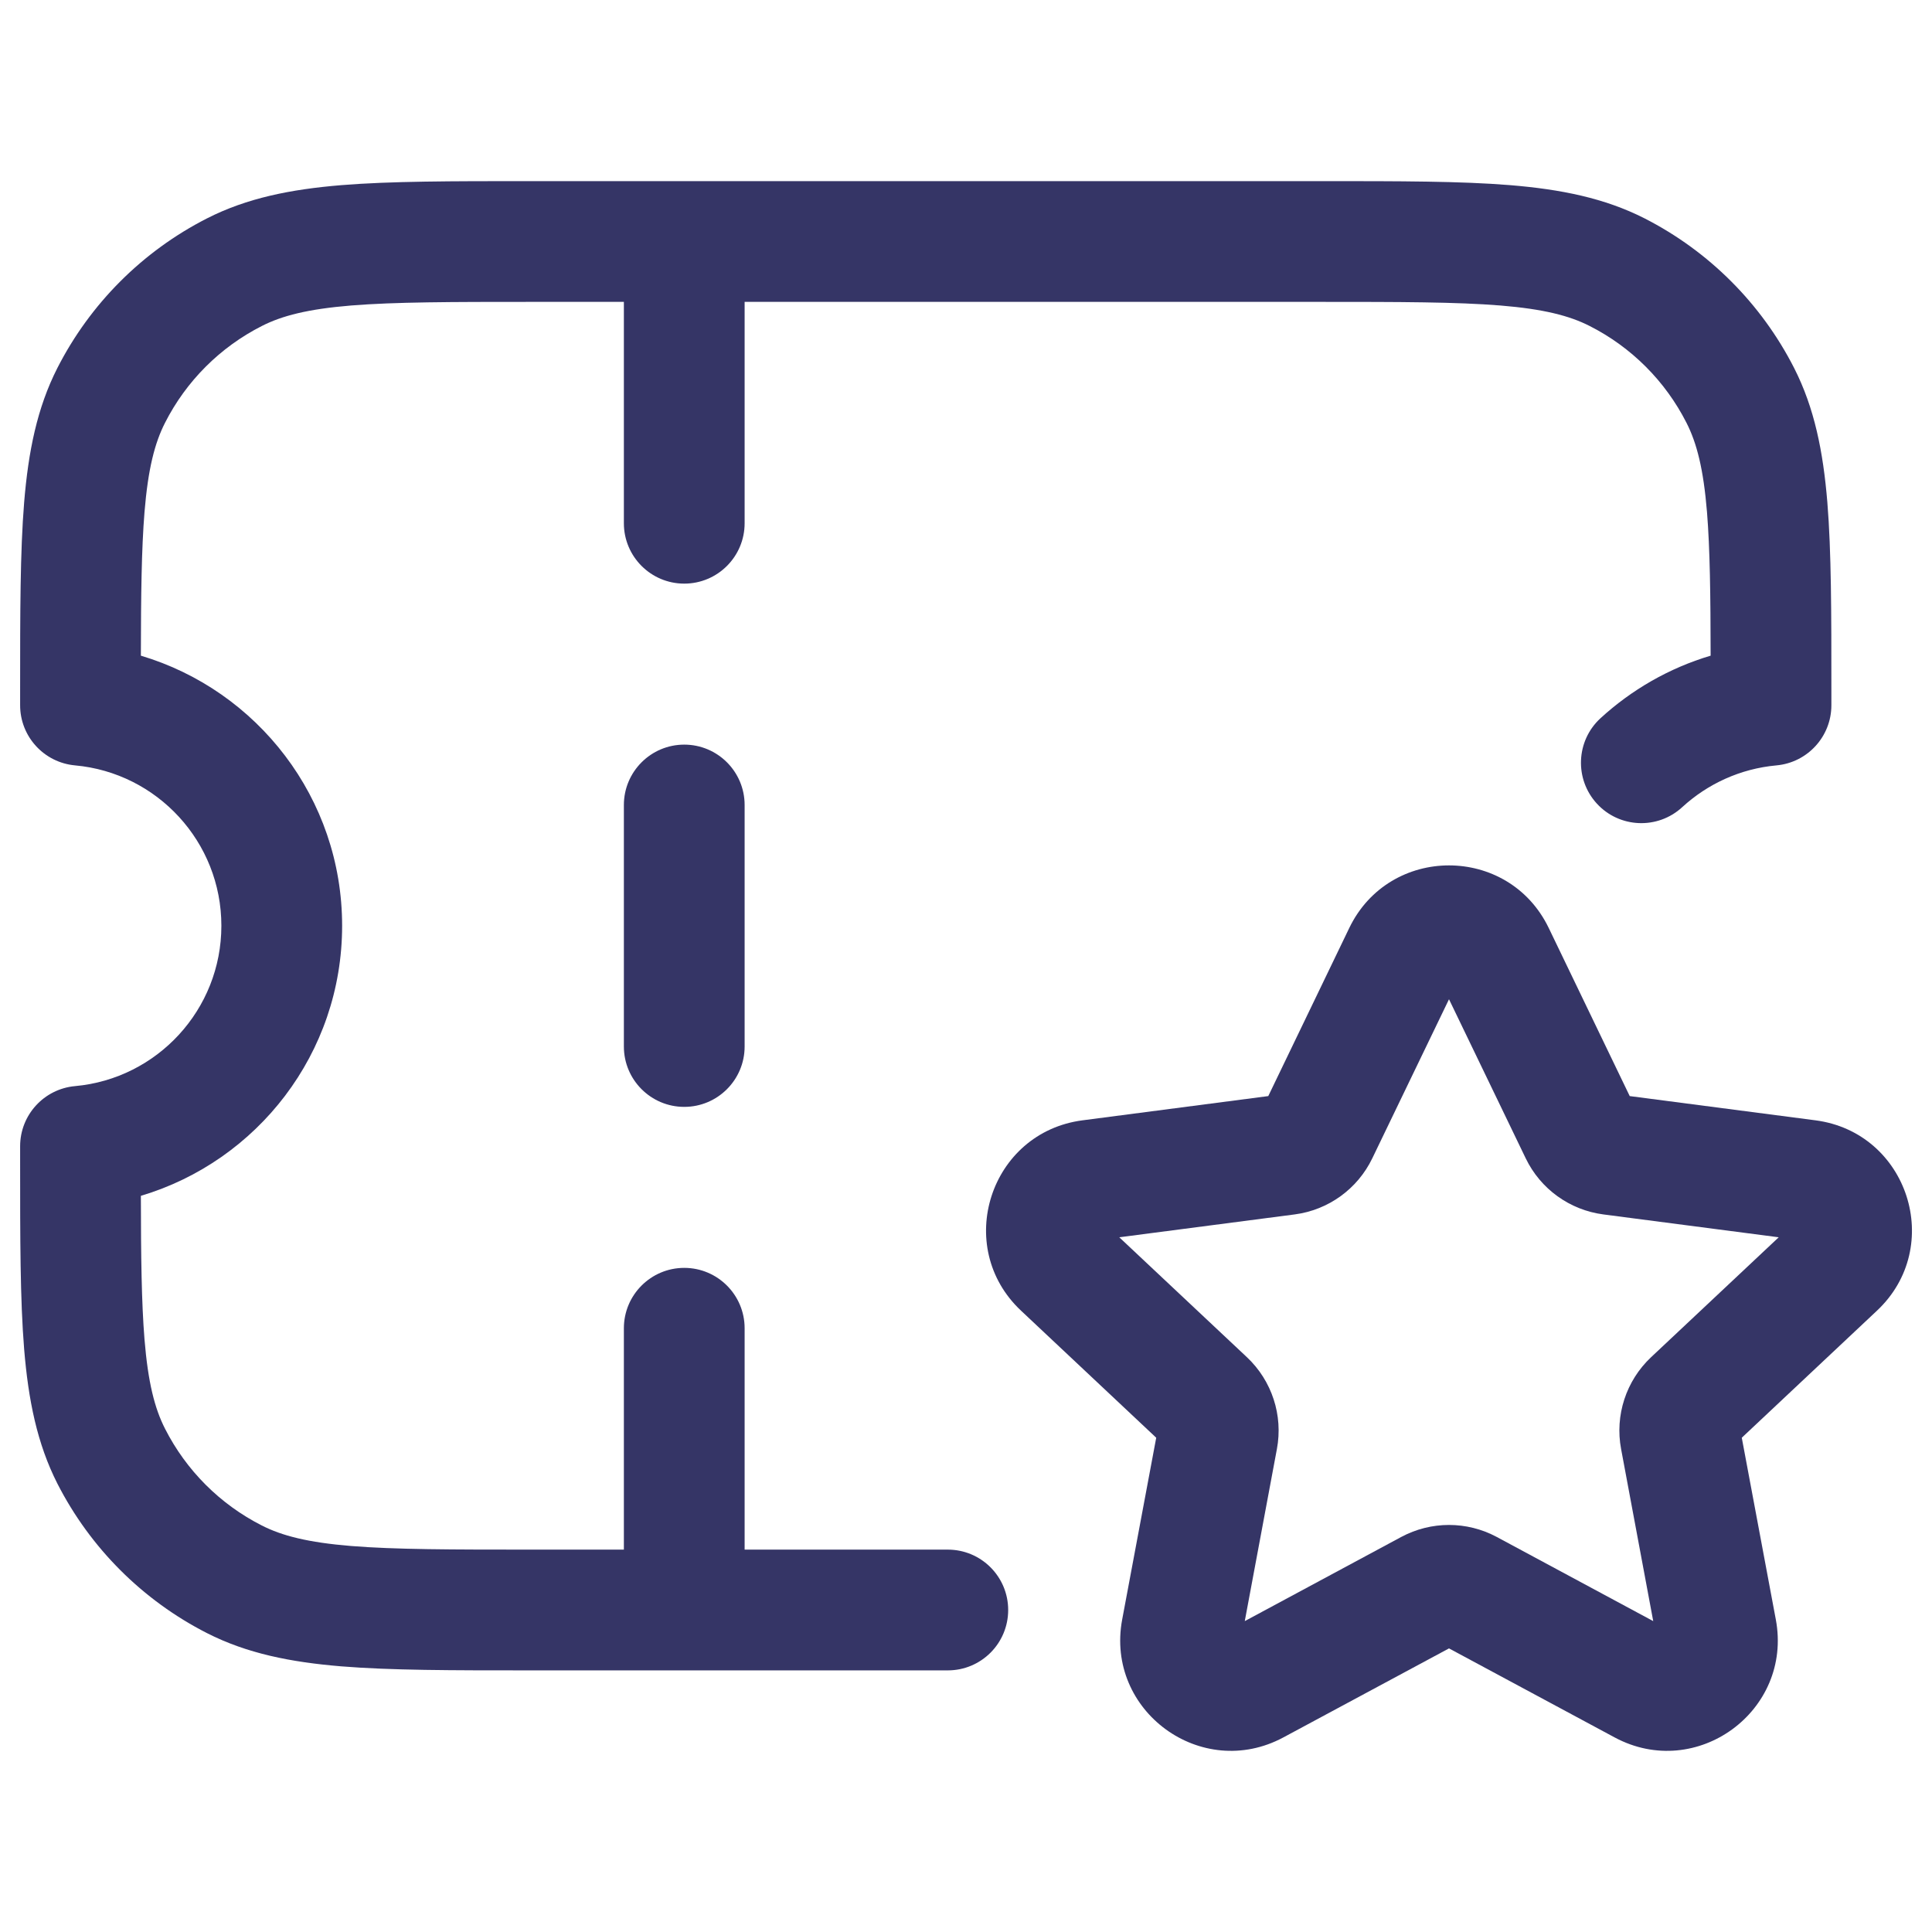 <svg width="24" height="24" viewBox="0 0 24 24" fill="none" xmlns="http://www.w3.org/2000/svg">
<path d="M6.567 2.25H16.433C17.385 2.25 18.146 2.25 18.76 2.3C19.39 2.352 19.932 2.46 20.43 2.713C21.229 3.121 21.879 3.771 22.287 4.571C22.54 5.068 22.648 5.61 22.7 6.24C22.75 6.854 22.75 7.615 22.75 8.567V8.761C22.75 9.149 22.454 9.473 22.067 9.508C21.618 9.549 21.212 9.738 20.897 10.027C20.592 10.308 20.117 10.288 19.837 9.983C19.557 9.678 19.577 9.203 19.881 8.923C20.267 8.569 20.733 8.299 21.25 8.145C21.249 7.388 21.242 6.821 21.205 6.362C21.161 5.825 21.078 5.503 20.95 5.252C20.687 4.734 20.266 4.313 19.748 4.05C19.497 3.922 19.175 3.839 18.638 3.795C18.092 3.751 17.392 3.75 16.4 3.75H9.25V6.5C9.25 6.914 8.914 7.25 8.5 7.25C8.086 7.25 7.75 6.914 7.75 6.5V3.75H6.6C5.608 3.75 4.908 3.751 4.362 3.795C3.825 3.839 3.503 3.922 3.252 4.05C2.734 4.313 2.313 4.734 2.05 5.252C1.922 5.503 1.839 5.825 1.795 6.362C1.758 6.821 1.751 7.388 1.75 8.145C3.196 8.576 4.25 9.914 4.25 11.5C4.25 13.086 3.196 14.424 1.75 14.855C1.751 15.613 1.758 16.179 1.795 16.638C1.839 17.175 1.922 17.497 2.05 17.748C2.313 18.266 2.734 18.687 3.252 18.95C3.503 19.078 3.825 19.161 4.362 19.205C4.908 19.249 5.608 19.25 6.6 19.25H7.75V16.5C7.75 16.086 8.086 15.75 8.5 15.75C8.914 15.75 9.25 16.086 9.25 16.5V19.25H11.774C12.189 19.25 12.524 19.586 12.524 20C12.524 20.414 12.189 20.75 11.774 20.75H6.567C5.615 20.75 4.854 20.75 4.24 20.7C3.61 20.648 3.068 20.54 2.571 20.287C1.771 19.879 1.121 19.229 0.713 18.43C0.46 17.932 0.352 17.39 0.3 16.76C0.25 16.146 0.25 15.385 0.25 14.433V14.239C0.25 13.851 0.546 13.527 0.933 13.492C1.951 13.4 2.75 12.543 2.75 11.5C2.75 10.457 1.951 9.6 0.933 9.508C0.546 9.473 0.25 9.149 0.25 8.761V8.567C0.25 7.615 0.25 6.854 0.3 6.24C0.352 5.61 0.46 5.068 0.713 4.571C1.121 3.771 1.771 3.121 2.571 2.713C3.068 2.46 3.61 2.352 4.24 2.3C4.854 2.25 5.615 2.25 6.567 2.25Z" fill="#353566"/>
<path d="M8.5 9.25C8.914 9.25 9.25 9.586 9.25 10V13C9.25 13.414 8.914 13.75 8.5 13.75C8.086 13.75 7.75 13.414 7.75 13V10C7.75 9.586 8.086 9.25 8.5 9.25Z" fill="#353566"/>
<path fill-rule="evenodd" clip-rule="evenodd" d="M19.239 11.528C18.739 10.491 17.261 10.491 16.761 11.528L15.755 13.616L13.448 13.917C12.297 14.067 11.838 15.488 12.684 16.282L14.363 17.86L13.94 20.119C13.728 21.254 14.925 22.129 15.942 21.583L18 20.477L20.058 21.583C21.075 22.129 22.272 21.254 22.06 20.119L21.637 17.86L23.316 16.282C24.162 15.488 23.703 14.067 22.552 13.917L20.245 13.616L19.239 11.528ZM17.047 14.389L18 12.413L18.953 14.389C19.136 14.769 19.498 15.031 19.917 15.086L22.096 15.37L20.51 16.86C20.2 17.152 20.059 17.582 20.138 18.001L20.537 20.138L18.592 19.092C18.222 18.894 17.778 18.894 17.408 19.092L15.463 20.138L15.862 18.001C15.941 17.582 15.8 17.152 15.49 16.86L13.904 15.37L16.083 15.086C16.502 15.031 16.864 14.769 17.047 14.389Z" fill="#353566"/>
</svg>
